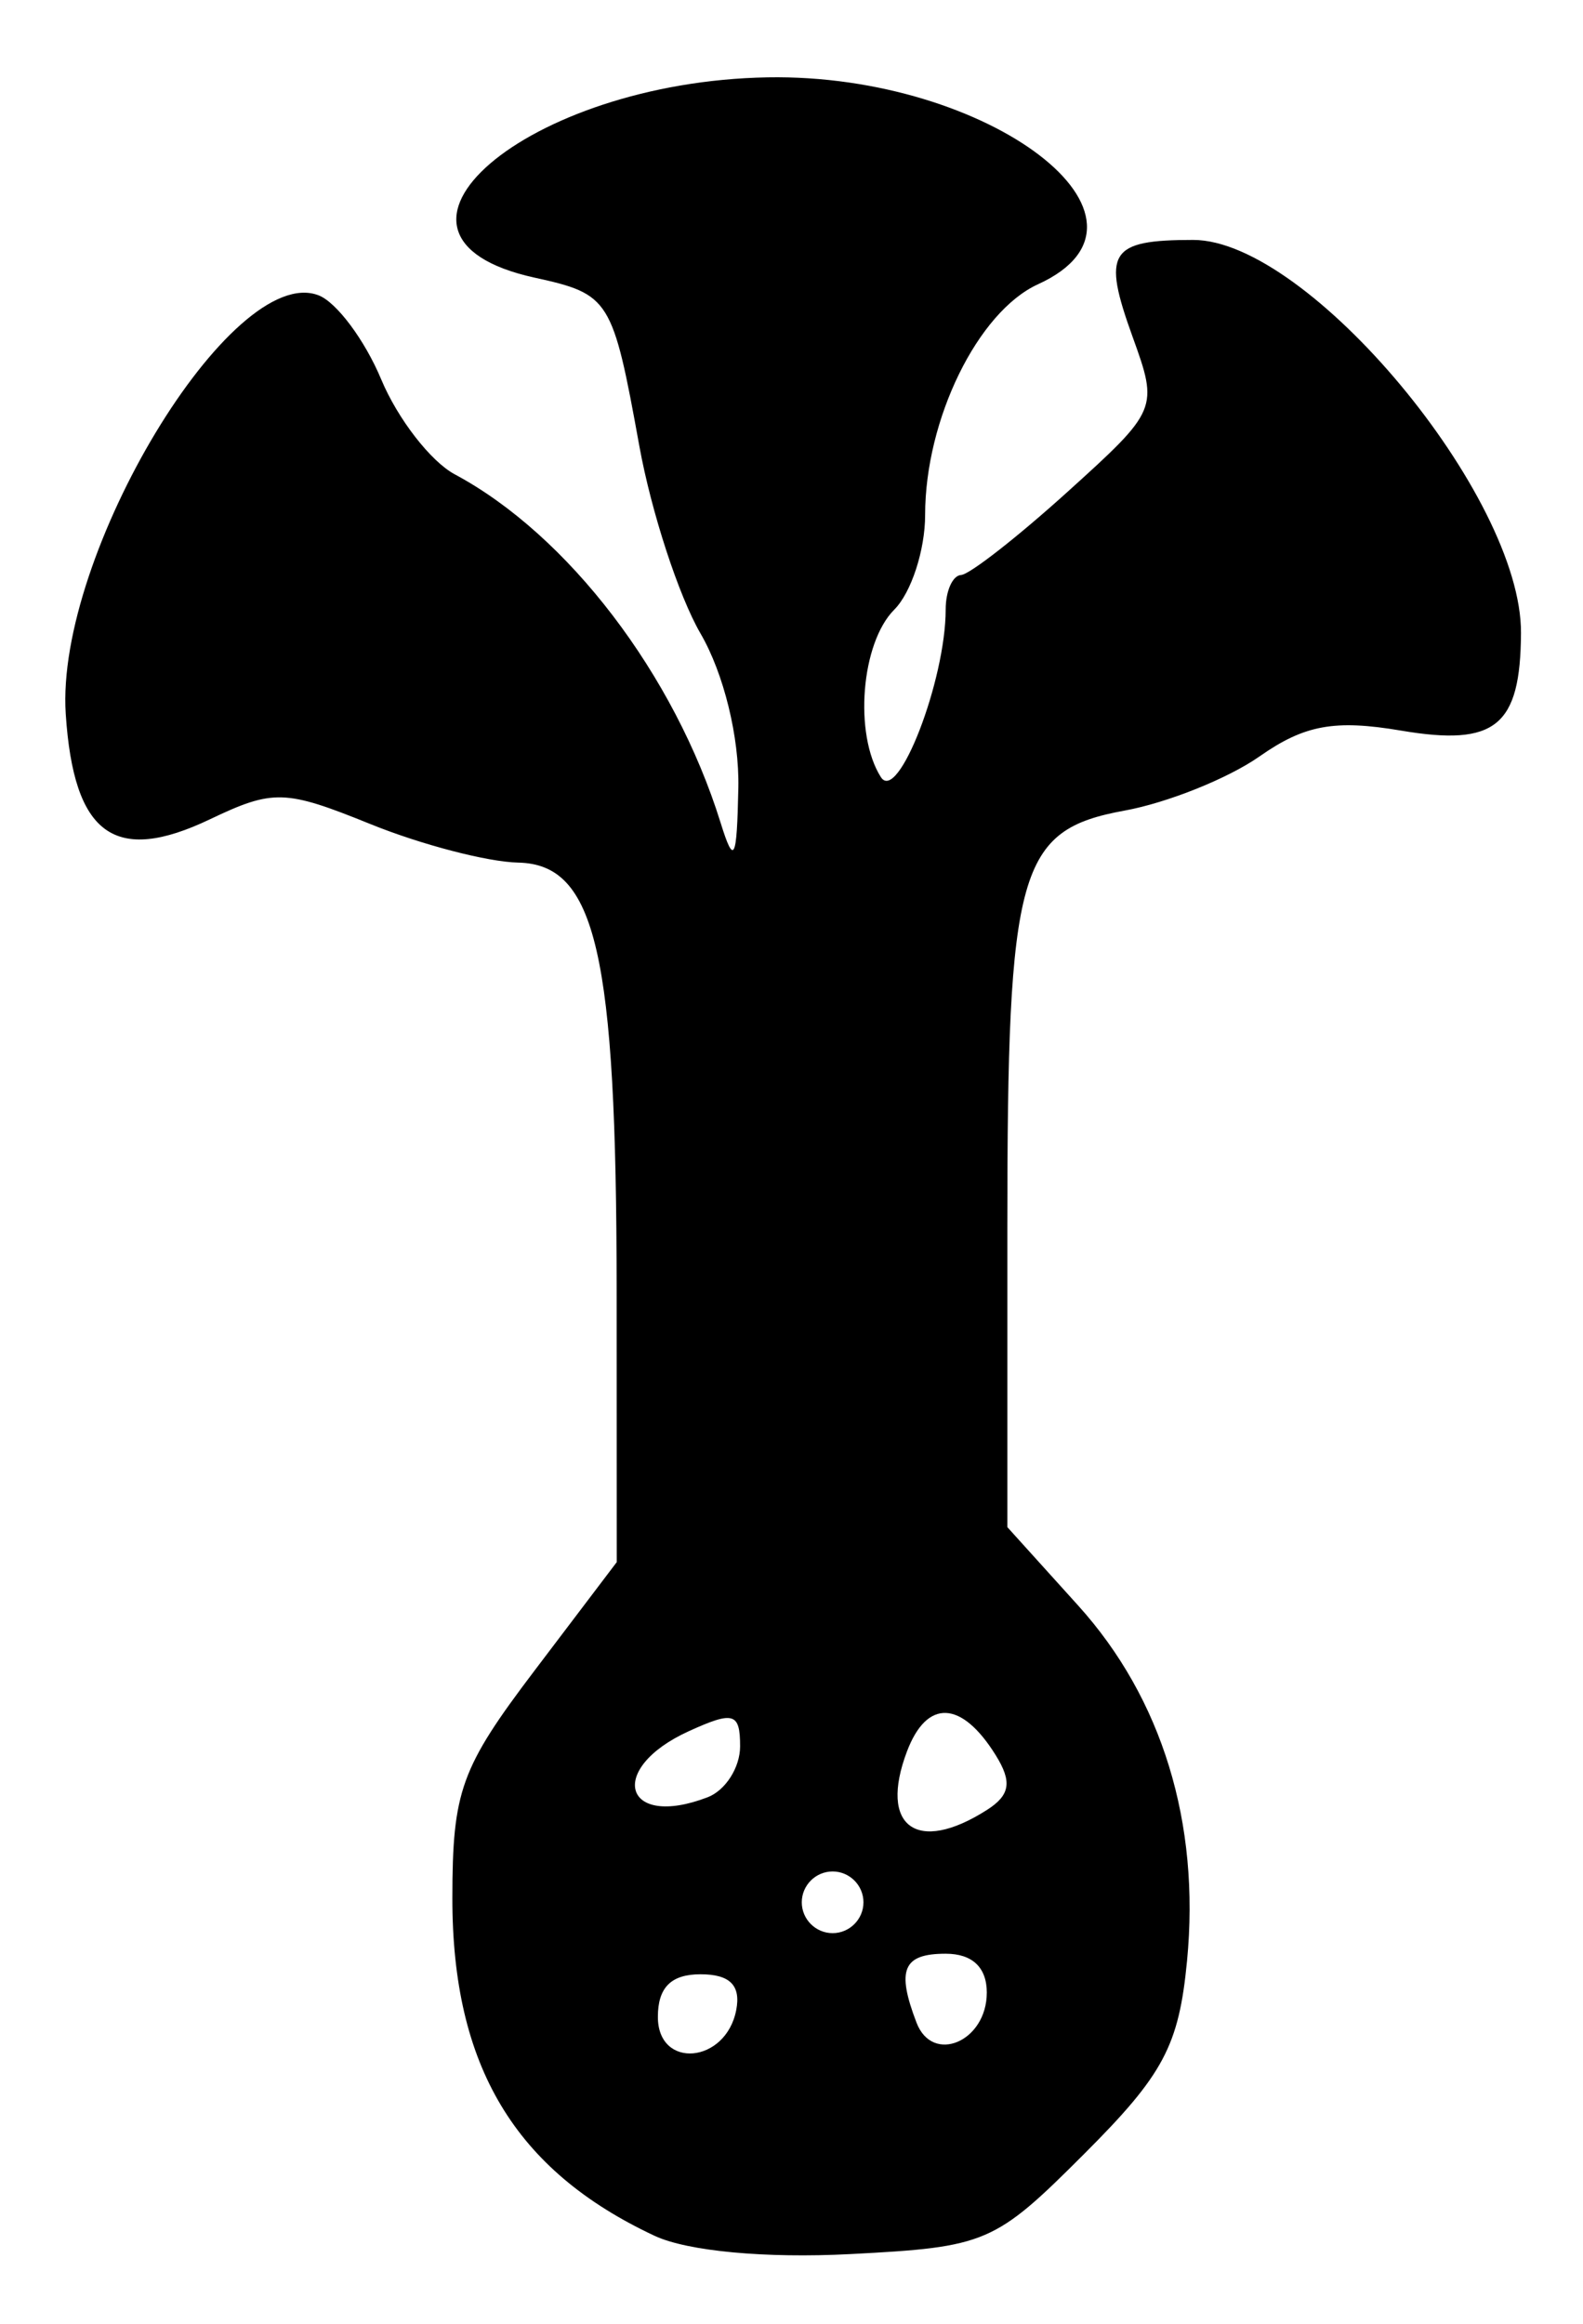 <?xml version="1.0" encoding="UTF-8" standalone="no"?>
<!-- Created with Inkscape (http://www.inkscape.org/) -->

<svg
   version="1.1"
   id="svg42"
   width="102.667"
   height="150.667"
   viewBox="0 0 102.667 150.667"
   xmlns="http://www.w3.org/2000/svg"
   xmlns:svg="http://www.w3.org/2000/svg">
  <defs
     id="defs46" />
  <g
     id="g48">
    <path
       style="fill:#000000;stroke-width:1.333"
       d="m 42.454,144.957 c -9.067,-4.242 -13.123,-11.013 -13.115,-21.891 0.005,-6.955 0.542,-8.44 5.333,-14.76 l 5.328,-7.027 -0.007,-17.64 C 39.983,61.796 38.654,56.03 33.604,55.926 31.622,55.885 27.31,54.761 24.023,53.428 18.492,51.186 17.716,51.163 13.618,53.117 7.432,56.067 4.782,54.135 4.264,46.295 3.583,35.97 15.044,16.991 20.659,19.146 c 1.17,0.449 3,2.903 4.066,5.454 1.066,2.551 3.211,5.319 4.767,6.152 7.348,3.933 14.247,12.969 17.241,22.582 0.875,2.811 1.056,2.457 1.153,-2.257 0.067,-3.287 -0.943,-7.408 -2.451,-10 -1.411,-2.425 -3.197,-7.894 -3.969,-12.153 C 39.732,19.357 39.556,19.074 34.667,18 22.47,15.321 34.153,5.287 49.786,5.015 64.157,4.765 76.535,14.231 67.325,18.428 c -3.906,1.78 -7.325,8.762 -7.325,14.958 0,2.276 -0.9,5.038 -2,6.138 -2.158,2.158 -2.633,8.081 -0.872,10.857 1.104,1.74 4.205,-6.274 4.205,-10.869 0,-1.198 0.45,-2.203 1,-2.233 0.55,-0.03 3.66,-2.459 6.911,-5.398 5.85,-5.288 5.894,-5.392 4.211,-10.045 -1.992,-5.508 -1.508,-6.28 3.934,-6.28 7.461,0 21.307,16.6 21.256,25.486 -0.034,6.048 -1.651,7.362 -7.785,6.325 -4.299,-0.726 -6.259,-0.369 -9.165,1.67 -2.033,1.427 -5.974,3.009 -8.757,3.517 -6.898,1.258 -7.606,3.778 -7.606,27.038 v 19.418 l 4.595,5.086 c 5.442,6.024 7.918,14.098 7.06,23.027 -0.53,5.511 -1.521,7.375 -6.657,12.51 -5.823,5.823 -6.355,6.051 -15.183,6.509 -5.503,0.285 -10.561,-0.187 -12.694,-1.185 z m 5.295,-14.639 C 48.057,128.718 47.339,128 45.431,128 c -1.908,0 -2.764,0.856 -2.764,2.764 0,3.417 4.413,3.029 5.082,-0.446 z m 16.251,-1.127 c 0,-1.635 -0.939,-2.524 -2.667,-2.524 -2.77,0 -3.208,1.037 -1.89,4.473 1.045,2.722 4.556,1.22 4.556,-1.949 z m -8,-5.857 c 0,-1.1 -0.9,-2 -2,-2 -1.1,0 -2,0.9 -2,2 0,1.1 0.9,2 2,2 1.1,0 2,-0.9 2,-2 z m 8,-5.982 c 1.518,-0.968 1.656,-1.827 0.571,-3.567 -2.215,-3.554 -4.46,-3.643 -5.75,-0.229 -1.839,4.869 0.642,6.688 5.178,3.796 z m -18.109,-0.827 c 1.16,-0.445 2.109,-1.932 2.109,-3.305 0,-2.178 -0.424,-2.302 -3.333,-0.977 -5.354,2.439 -4.228,6.374 1.224,4.281 z"
       id="path368" />
  </g>
</svg>
